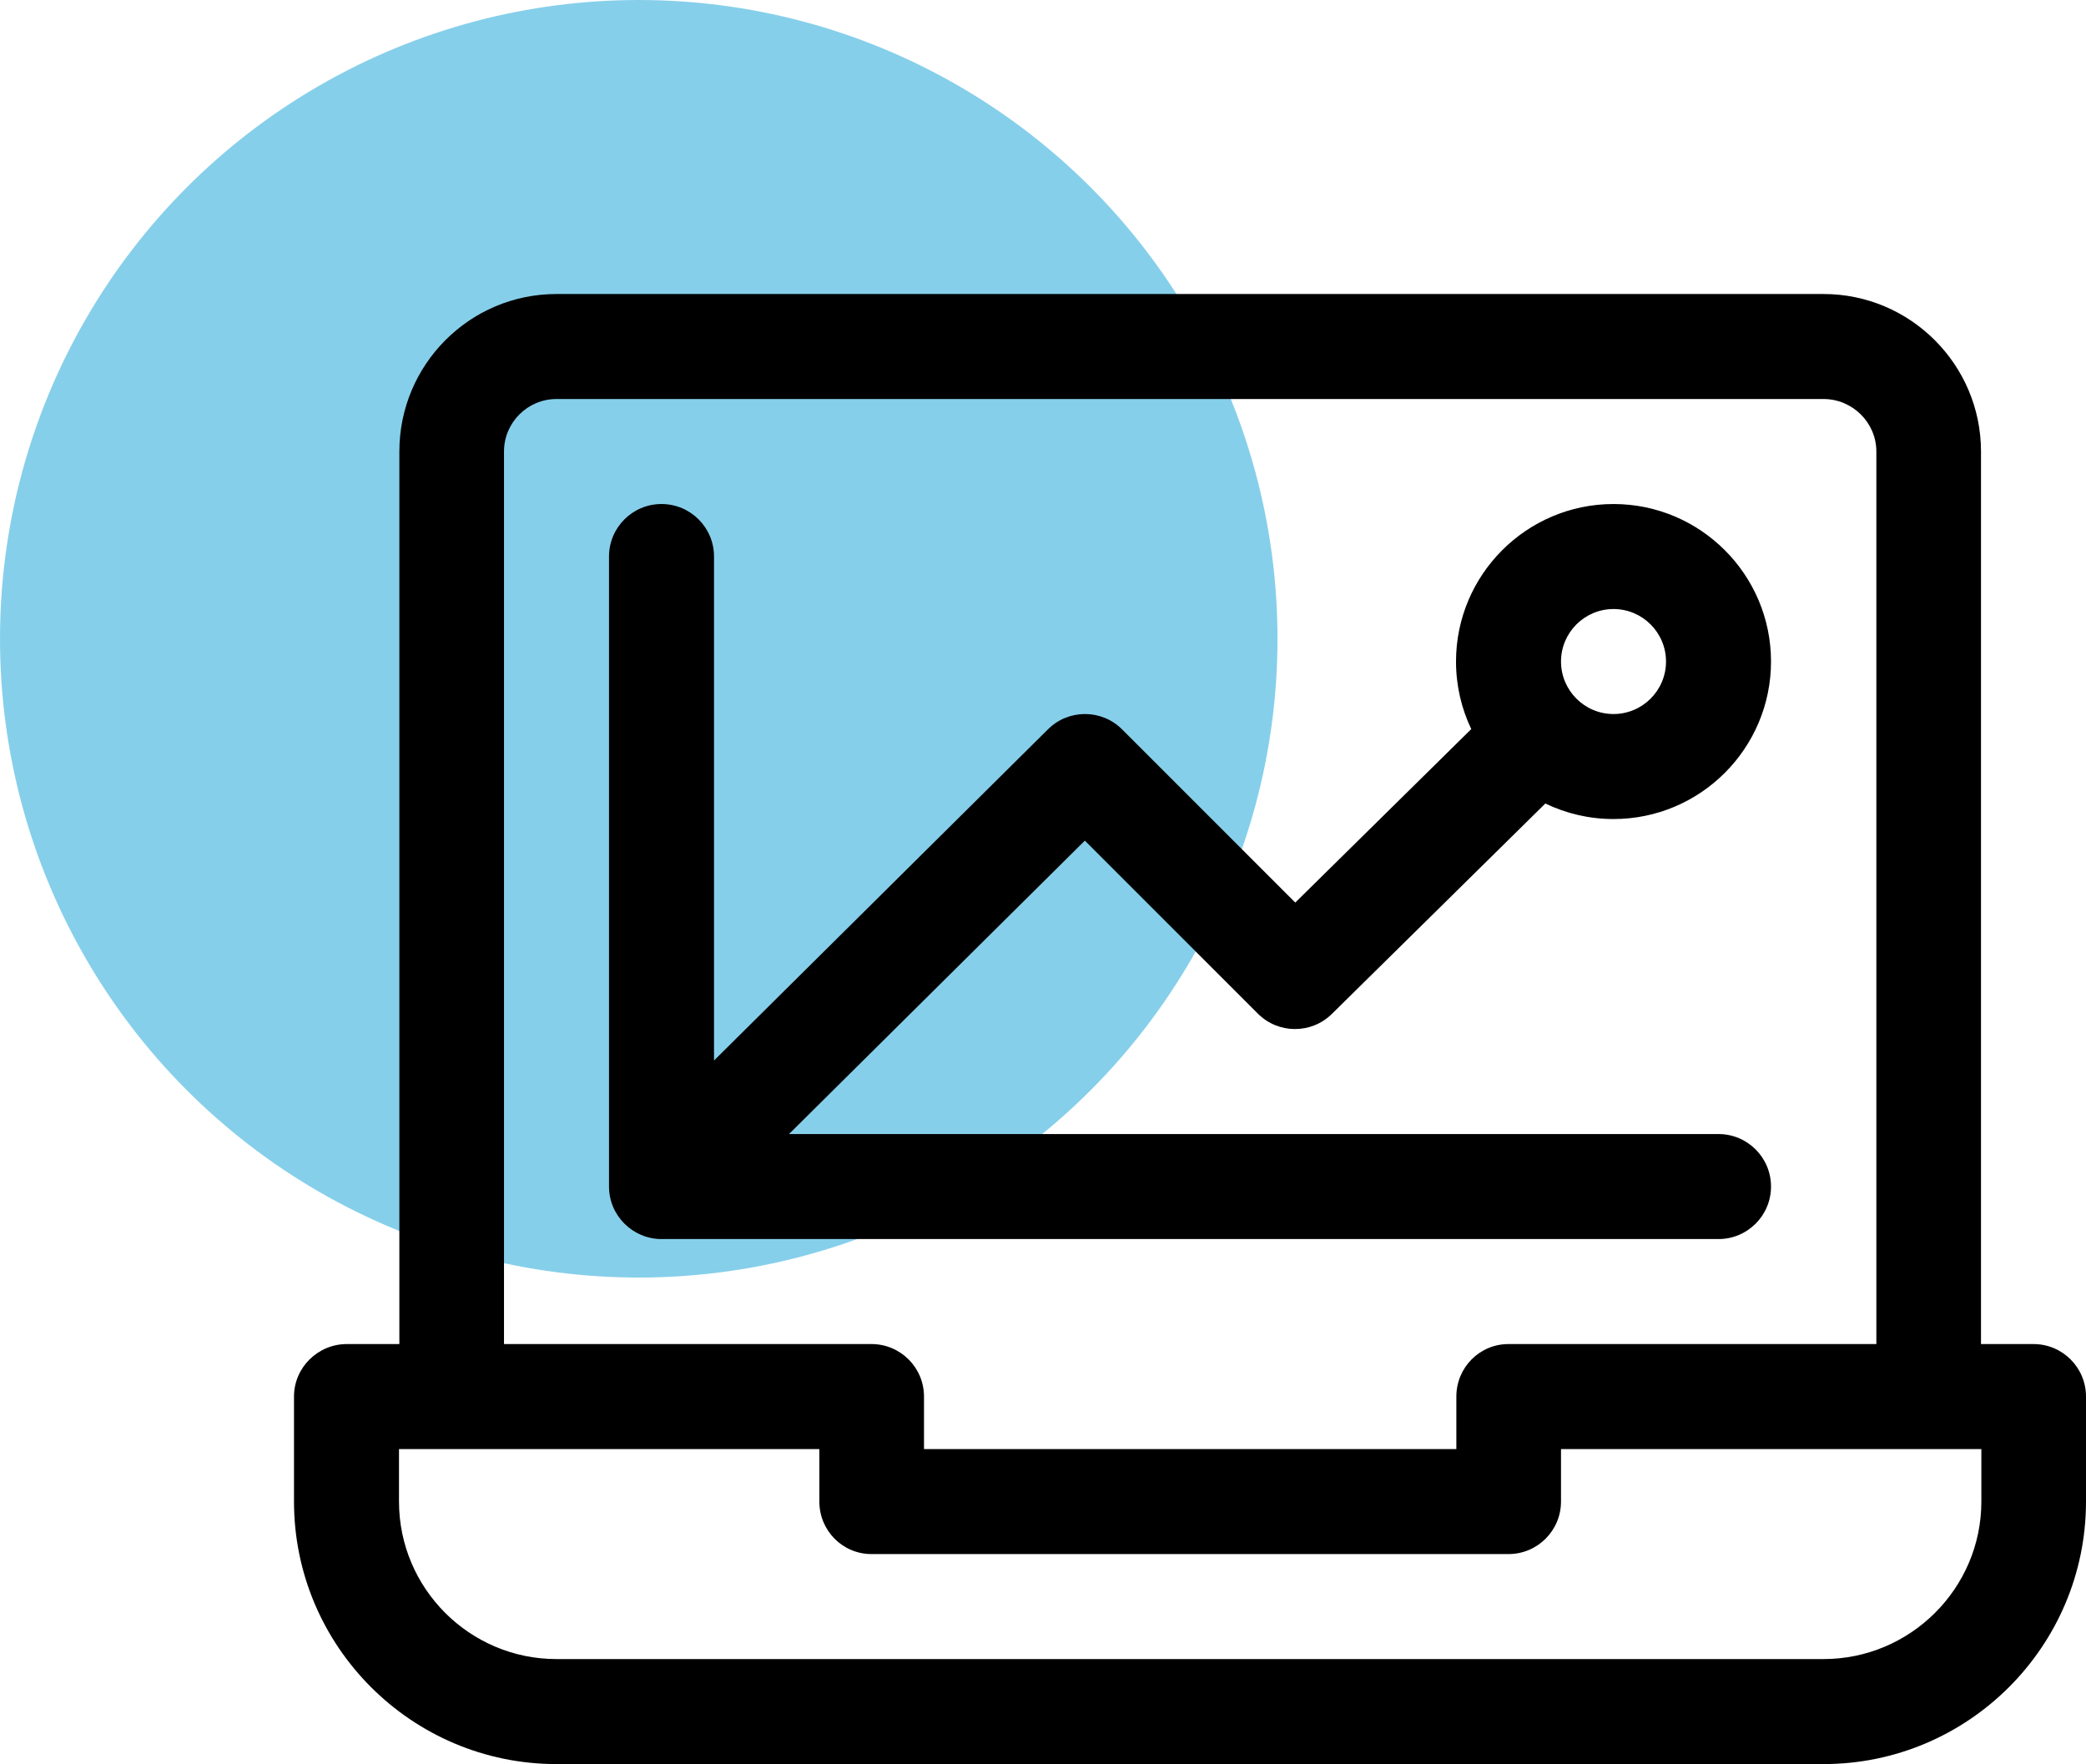 <svg width="596" height="504" viewBox="0 0 596 504" fill="none" xmlns="http://www.w3.org/2000/svg">
<circle cx="182.5" cy="182.5" r="182.5" fill="#0FA0D7" fill-opacity="0.5"/>
<path d="M581 384H566V129C566 104.188 545.812 84 521 84H159C134.188 84 114.102 104.188 114.102 129V384H99.102C90.816 384 84 390.715 84 399V429C84 470.355 117.645 504 159 504H521C562.355 504 596 470.355 596 429V399C596 390.715 589.285 384 581 384ZM144 129C144 120.73 150.73 114 159 114H521C529.27 114 536.102 120.73 536.102 129V384H431C422.719 384 416.102 390.715 416.102 399V399.02V414H264V399C264 390.715 257.285 384 249 384H144V129ZM566.102 429C566.102 453.812 545.812 474 521 474H159C134.188 474 114 453.812 114 429V414H234.102V429C234.102 437.285 240.715 444 249 444H431C439.285 444 446 437.285 446 429V414H566.102V429Z" fill="black"/>
<path d="M506.004 339C506.004 330.715 499.285 324 491.004 324H225.43L309.957 240.168L359.395 289.605C365.223 295.434 374.66 295.469 380.531 289.684L441.527 229.562C447.422 232.406 454.031 234 461.004 234C485.816 234 506.004 213.812 506.004 189C506.004 164.188 485.816 144 461.004 144C436.191 144 416.004 164.188 416.004 189C416.004 195.906 417.57 202.449 420.359 208.301L370.078 257.863L320.609 208.395C314.766 202.551 305.305 202.531 299.441 208.348L204.004 302.996V159C204.004 150.715 197.285 144 189.004 144C180.719 144 174.004 150.715 174.004 159V339C174.004 347.355 180.844 354 189 354H189.008H491.004C499.285 354 506.004 347.285 506.004 339ZM461.004 174C469.273 174 476.004 180.73 476.004 189C476.004 197.27 469.273 204 461.004 204C452.73 204 446.004 197.27 446.004 189C446.004 180.73 452.73 174 461.004 174Z" fill="black"/>
</svg>
